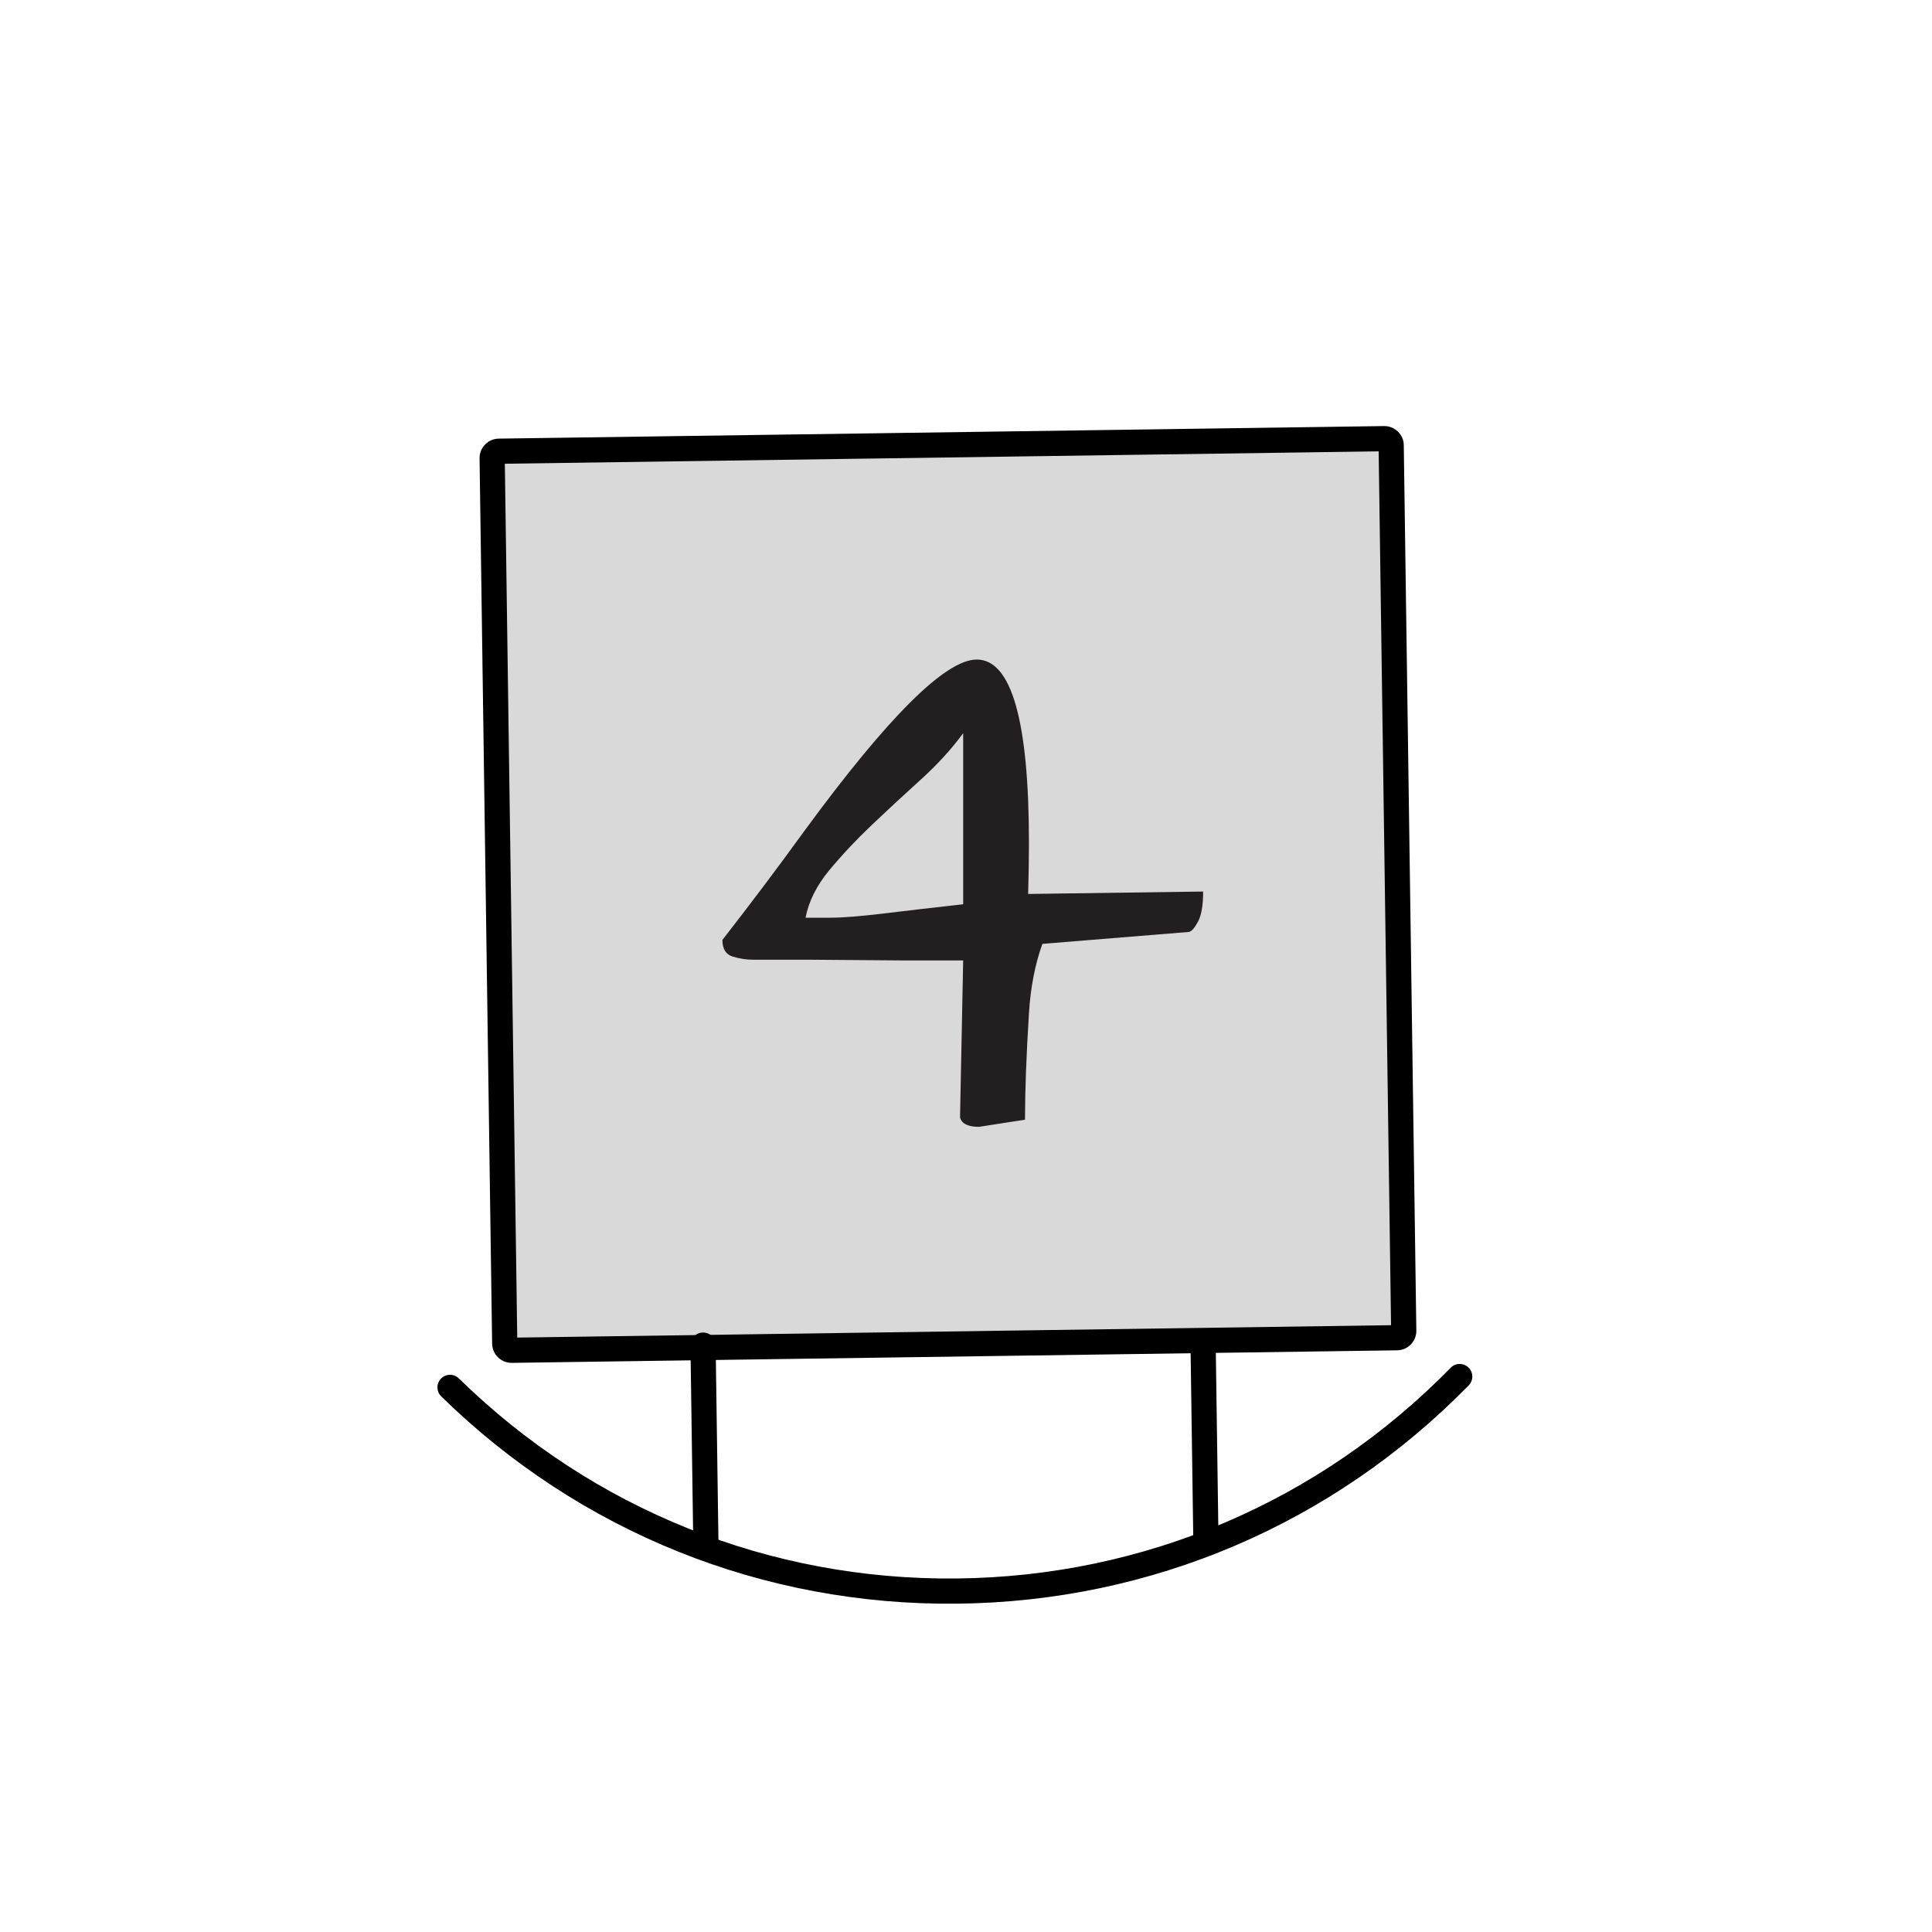 <?xml version="1.0"?>
<svg xmlns="http://www.w3.org/2000/svg" xmlns:xlink="http://www.w3.org/1999/xlink" width="500" zoomAndPan="magnify" viewBox="0 0 375 375" height="500" preserveAspectRatio="xMidYMid meet" version="1.2" style="background-color:transparent;">
  <defs>
    <clipPath id="44664372ed">
      <path d="M 95 85 L 273 85 L 273 263 L 95 263 Z M 95 85 "/>
    </clipPath>
    <clipPath id="ca9e9bb0e6">
      <path d="M 338.367 57.449 L 348.312 306.25 L 65.785 317.543 L 55.844 68.738 Z M 338.367 57.449 "/>
    </clipPath>
    <clipPath id="c9bfba4838">
      <path d="M 311.578 -612.957 L 348.324 306.559 L -260.941 330.91 L -297.688 -588.609 Z M 311.578 -612.957 "/>
    </clipPath>
    <clipPath id="0c57be30a5">
      <path d="M 93 82 L 275 82 L 275 265 L 93 265 Z M 93 82 "/>
    </clipPath>
    <clipPath id="4fb4df5b58">
      <path d="M 338.367 57.449 L 348.312 306.25 L 65.785 317.543 L 55.844 68.738 Z M 338.367 57.449 "/>
    </clipPath>
    <clipPath id="e23437b83b">
      <path d="M 311.578 -612.957 L 348.324 306.559 L -260.941 330.91 L -297.688 -588.609 Z M 311.578 -612.957 "/>
    </clipPath>
    <clipPath id="70a2aedb53">
      <path d="M 84 264 L 286 264 L 286 312 L 84 312 Z M 84 264 "/>
    </clipPath>
    <clipPath id="c6a7a39daa">
      <path d="M 338.367 57.449 L 348.312 306.25 L 65.785 317.543 L 55.844 68.738 Z M 338.367 57.449 "/>
    </clipPath>
    <clipPath id="f07d2271f7">
      <path d="M 311.578 -612.957 L 348.324 306.559 L -260.941 330.91 L -297.688 -588.609 Z M 311.578 -612.957 "/>
    </clipPath>
    <clipPath id="097248a069">
      <path d="M 231 258 L 237 258 L 237 303 L 231 303 Z M 231 258 "/>
    </clipPath>
    <clipPath id="5300a4386f">
      <path d="M 338.367 57.449 L 348.312 306.25 L 65.785 317.543 L 55.844 68.738 Z M 338.367 57.449 "/>
    </clipPath>
    <clipPath id="845eb2e991">
      <path d="M 311.578 -612.957 L 348.324 306.559 L -260.941 330.91 L -297.688 -588.609 Z M 311.578 -612.957 "/>
    </clipPath>
    <clipPath id="c2058e8d32">
      <path d="M 134 258 L 140 258 L 140 303 L 134 303 Z M 134 258 "/>
    </clipPath>
    <clipPath id="39cb20e81c">
      <path d="M 338.367 57.449 L 348.312 306.25 L 65.785 317.543 L 55.844 68.738 Z M 338.367 57.449 "/>
    </clipPath>
    <clipPath id="cd42e046f2">
      <path d="M 311.578 -612.957 L 348.324 306.559 L -260.941 330.91 L -297.688 -588.609 Z M 311.578 -612.957 "/>
    </clipPath>
  </defs>
  <g id="089b832ef4">
    <rect x="0" width="375" y="0" height="375" style="fill:none;fill-opacity:1;stroke:none;" fill="none"/>
    <rect x="0" width="375" y="0" height="375" style="fill:none;fill-opacity:1;stroke:none;" fill="none"/>
    <g clip-rule="nonzero" clip-path="url(#44664372ed)">
      <g clip-rule="nonzero" clip-path="url(#ca9e9bb0e6)">
        <g clip-rule="nonzero" clip-path="url(#c9bfba4838)">
          <path style=" stroke:none;fill-rule:nonzero;fill:#d9d9d9;fill-opacity:1;" d="M 96.09 87.594 L 269.43 85.137 C 269.75 85.133 270.012 85.387 270.02 85.707 L 272.477 259.047 C 272.48 259.367 272.227 259.633 271.906 259.637 L 98.562 262.098 C 98.242 262.102 97.98 261.844 97.977 261.523 L 95.516 88.184 C 95.512 87.863 95.77 87.598 96.09 87.594 Z M 96.09 87.594 "/>
        </g>
      </g>
    </g>
    <g clip-rule="nonzero" clip-path="url(#0c57be30a5)">
      <g clip-rule="nonzero" clip-path="url(#4fb4df5b58)">
        <g clip-rule="nonzero" clip-path="url(#e23437b83b)">
          <path style=" stroke:none;fill-rule:nonzero;fill:#000000;fill-opacity:1;" d="M 95.523 260.906 C 95.523 260.871 95.52 260.836 95.52 260.805 L 93.082 88.973 C 93.066 87.965 93.445 87.008 94.152 86.285 C 94.855 85.559 95.797 85.152 96.809 85.137 L 268.641 82.699 C 270.727 82.672 272.473 84.355 272.473 86.426 L 274.91 258.262 C 274.926 259.27 274.547 260.223 273.844 260.949 C 273.137 261.672 272.195 262.078 271.184 262.094 L 99.352 264.531 C 98.344 264.543 97.391 264.164 96.664 263.461 C 95.965 262.781 95.562 261.875 95.523 260.906 Z M 97.988 90.012 L 100.395 259.625 L 270.004 257.219 L 267.598 87.605 Z M 96.883 90.027 L 96.875 90.031 C 96.879 90.027 96.879 90.027 96.883 90.027 Z M 96.883 90.027 "/>
        </g>
      </g>
    </g>
    <g clip-rule="nonzero" clip-path="url(#70a2aedb53)">
      <g clip-rule="nonzero" clip-path="url(#c6a7a39daa)">
        <g clip-rule="nonzero" clip-path="url(#f07d2271f7)">
          <path style=" stroke:none;fill-rule:nonzero;fill:#000000;fill-opacity:1;" d="M 84.906 269.391 C 84.883 268.742 85.113 268.086 85.605 267.582 C 86.547 266.617 88.098 266.602 89.062 267.547 C 115.051 292.98 149.387 306.773 185.75 306.383 C 222.109 305.992 256.145 291.465 281.578 265.477 C 282.523 264.512 284.074 264.496 285.039 265.441 C 286.004 266.383 286.02 267.934 285.074 268.898 C 258.727 295.82 223.469 310.871 185.801 311.273 C 148.133 311.68 112.562 297.391 85.641 271.039 C 85.176 270.586 84.93 269.992 84.906 269.391 Z M 84.906 269.391 "/>
        </g>
      </g>
    </g>
    <g clip-rule="nonzero" clip-path="url(#097248a069)">
      <g clip-rule="nonzero" clip-path="url(#5300a4386f)">
        <g clip-rule="nonzero" clip-path="url(#845eb2e991)">
          <path style=" stroke:none;fill-rule:nonzero;fill:#000000;fill-opacity:1;" d="M 231.629 299.719 C 231.629 299.699 231.629 299.676 231.629 299.656 L 231.07 260.484 C 231.051 259.137 232.133 258.027 233.48 258.004 C 234.832 257.988 235.961 259.059 235.961 260.418 L 236.52 299.586 C 236.535 300.938 235.457 302.047 234.105 302.066 C 232.777 302.086 231.68 301.039 231.629 299.719 Z M 231.629 299.719 "/>
        </g>
      </g>
    </g>
    <g clip-rule="nonzero" clip-path="url(#c2058e8d32)">
      <g clip-rule="nonzero" clip-path="url(#39cb20e81c)">
        <g clip-rule="nonzero" clip-path="url(#cd42e046f2)">
          <path style=" stroke:none;fill-rule:nonzero;fill:#000000;fill-opacity:1;" d="M 134.574 300.363 C 134.574 300.344 134.574 300.32 134.574 300.301 L 134.016 261.129 C 134 259.777 135.078 258.668 136.43 258.648 C 137.777 258.629 138.918 259.684 138.906 261.059 L 139.465 300.23 C 139.48 301.582 138.402 302.691 137.051 302.711 C 135.723 302.727 134.629 301.684 134.574 300.363 Z M 134.574 300.363 "/>
        </g>
      </g>
    </g>
    <g style="fill:#231f20;fill-opacity:1;">
      <g transform="translate(128.998, 216.407)">
        <path style="stroke:none" d="M 61.031 2.312 C 58.875 2.312 57.645 1.695 57.344 0.469 L 57.953 -29.984 L 46.734 -29.984 L 28.281 -30.125 L 17.219 -30.125 C 15.883 -30.125 14.551 -30.328 13.219 -30.734 C 11.883 -31.148 11.219 -32.227 11.219 -33.969 C 16.656 -40.938 21.938 -47.957 27.062 -55.031 C 43.352 -77.27 54.523 -88.391 60.578 -88.391 C 67.336 -88.391 70.719 -76.504 70.719 -52.734 C 70.719 -49.66 70.664 -46.379 70.562 -42.891 L 104.531 -43.359 C 104.531 -40.691 104.195 -38.742 103.531 -37.516 C 102.875 -36.285 102.285 -35.617 101.766 -35.516 L 73.328 -33.203 C 71.891 -29.203 71.02 -24.691 70.719 -19.672 C 70.207 -11.473 69.953 -4.609 69.953 0.922 Z M 57.953 -74.094 C 55.703 -71.02 52.961 -68.02 49.734 -65.094 C 46.504 -62.176 43.352 -59.258 40.281 -56.344 C 37.207 -53.426 34.438 -50.477 31.969 -47.5 C 29.508 -44.531 27.973 -41.457 27.359 -38.281 C 28.078 -38.281 29.664 -38.281 32.125 -38.281 C 34.582 -38.281 38.117 -38.562 42.734 -39.125 C 47.348 -39.688 52.422 -40.273 57.953 -40.891 Z M 57.953 -74.094 "/>
      </g>
    </g>
  </g>
</svg>
